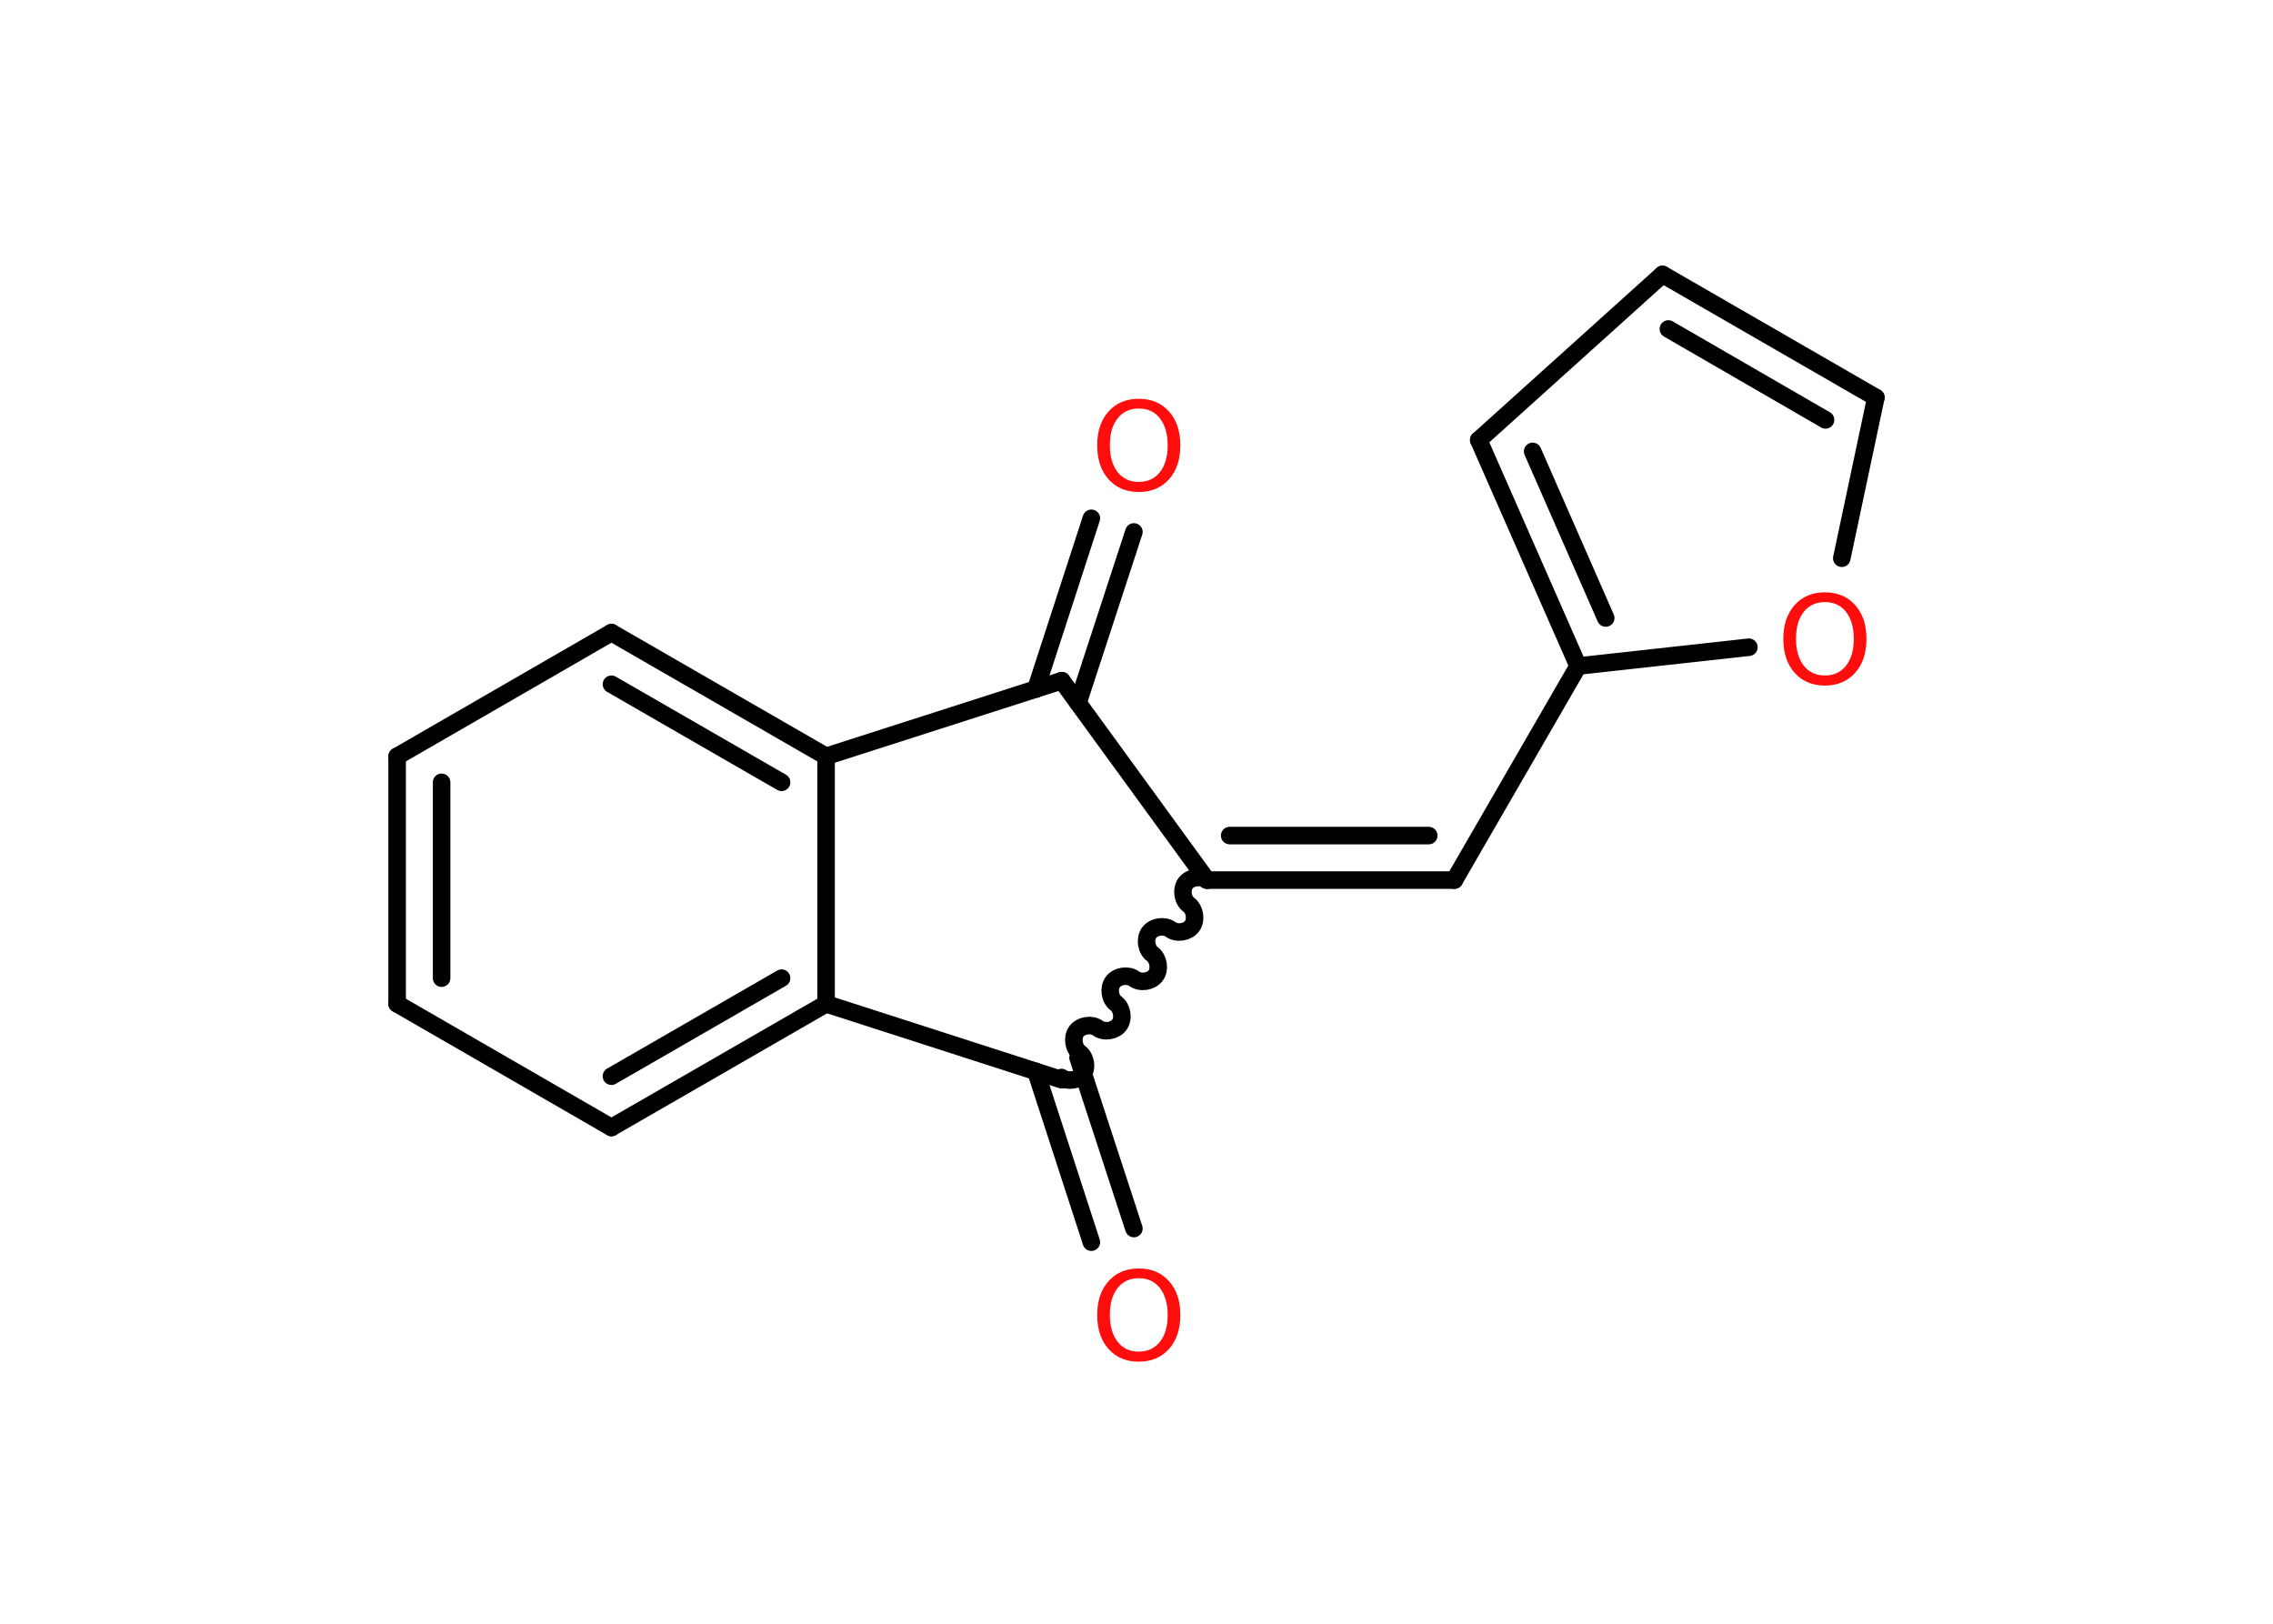 <?xml version='1.0' encoding='UTF-8'?>
<!DOCTYPE svg PUBLIC "-//W3C//DTD SVG 1.1//EN" "http://www.w3.org/Graphics/SVG/1.1/DTD/svg11.dtd">
<svg version='1.2' xmlns='http://www.w3.org/2000/svg' xmlns:xlink='http://www.w3.org/1999/xlink' width='70.0mm' height='50.0mm' viewBox='0 0 70.0 50.0'>
  <desc>Generated by the Chemistry Development Kit (http://github.com/cdk)</desc>
  <g stroke-linecap='round' stroke-linejoin='round' stroke='#000000' stroke-width='.54' fill='#FF0D0D'>
    <rect x='.0' y='.0' width='70.0' height='50.0' fill='#FFFFFF' stroke='none'/>
    <g id='mol1' class='mol'>
      <g id='mol1bnd1' class='bond'>
        <line x1='33.61' y1='38.25' x2='31.9' y2='32.99'/>
        <line x1='34.92' y1='37.83' x2='33.2' y2='32.57'/>
      </g>
      <path id='mol1bnd2' class='bond' d='M37.17 27.1c-.19 -.14 -.52 -.09 -.66 .1c-.14 .19 -.09 .52 .1 .66c.19 .14 .24 .47 .1 .66c-.14 .19 -.47 .24 -.66 .1c-.19 -.14 -.52 -.09 -.66 .1c-.14 .19 -.09 .52 .1 .66c.19 .14 .24 .47 .1 .66c-.14 .19 -.47 .24 -.66 .1c-.19 -.14 -.52 -.09 -.66 .1c-.14 .19 -.09 .52 .1 .66c.19 .14 .24 .47 .1 .66c-.14 .19 -.47 .24 -.66 .1c-.19 -.14 -.52 -.09 -.66 .1c-.14 .19 -.09 .52 .1 .66c.19 .14 .24 .47 .1 .66c-.14 .19 -.47 .24 -.66 .1' fill='none' stroke='#000000' stroke-width='.54'/>
      <g id='mol1bnd3' class='bond'>
        <line x1='44.79' y1='27.1' x2='37.17' y2='27.1'/>
        <line x1='44.0' y1='25.73' x2='37.87' y2='25.73'/>
      </g>
      <line id='mol1bnd4' class='bond' x1='44.79' y1='27.1' x2='48.6' y2='20.51'/>
      <g id='mol1bnd5' class='bond'>
        <line x1='45.54' y1='13.55' x2='48.6' y2='20.51'/>
        <line x1='47.2' y1='13.9' x2='49.45' y2='19.03'/>
      </g>
      <line id='mol1bnd6' class='bond' x1='45.54' y1='13.55' x2='51.2' y2='8.45'/>
      <g id='mol1bnd7' class='bond'>
        <line x1='57.77' y1='12.24' x2='51.2' y2='8.45'/>
        <line x1='56.22' y1='12.93' x2='51.38' y2='10.13'/>
      </g>
      <line id='mol1bnd8' class='bond' x1='57.77' y1='12.24' x2='56.72' y2='17.19'/>
      <line id='mol1bnd9' class='bond' x1='48.6' y1='20.51' x2='53.86' y2='19.93'/>
      <line id='mol1bnd10' class='bond' x1='37.17' y1='27.1' x2='32.7' y2='20.96'/>
      <g id='mol1bnd11' class='bond'>
        <line x1='31.9' y1='21.22' x2='33.61' y2='15.96'/>
        <line x1='33.2' y1='21.64' x2='34.92' y2='16.38'/>
      </g>
      <line id='mol1bnd12' class='bond' x1='32.7' y1='20.96' x2='25.44' y2='23.29'/>
      <g id='mol1bnd13' class='bond'>
        <line x1='25.44' y1='23.29' x2='18.83' y2='19.48'/>
        <line x1='24.07' y1='24.09' x2='18.83' y2='21.07'/>
      </g>
      <line id='mol1bnd14' class='bond' x1='18.83' y1='19.48' x2='12.23' y2='23.29'/>
      <g id='mol1bnd15' class='bond'>
        <line x1='12.23' y1='23.29' x2='12.23' y2='30.91'/>
        <line x1='13.6' y1='24.09' x2='13.6' y2='30.12'/>
      </g>
      <line id='mol1bnd16' class='bond' x1='12.23' y1='30.91' x2='18.83' y2='34.72'/>
      <g id='mol1bnd17' class='bond'>
        <line x1='18.83' y1='34.72' x2='25.44' y2='30.91'/>
        <line x1='18.83' y1='33.14' x2='24.07' y2='30.12'/>
      </g>
      <line id='mol1bnd18' class='bond' x1='25.44' y1='23.29' x2='25.44' y2='30.91'/>
      <line id='mol1bnd19' class='bond' x1='32.7' y1='33.25' x2='25.44' y2='30.91'/>
      <path id='mol1atm1' class='atom' d='M35.07 39.36q-.41 .0 -.65 .3q-.24 .3 -.24 .83q.0 .52 .24 .83q.24 .3 .65 .3q.41 .0 .65 -.3q.24 -.3 .24 -.83q.0 -.52 -.24 -.83q-.24 -.3 -.65 -.3zM35.07 39.06q.58 .0 .93 .39q.35 .39 .35 1.04q.0 .66 -.35 1.05q-.35 .39 -.93 .39q-.58 .0 -.93 -.39q-.35 -.39 -.35 -1.05q.0 -.65 .35 -1.04q.35 -.39 .93 -.39z' stroke='none'/>
      <path id='mol1atm9' class='atom' d='M56.2 18.54q-.41 .0 -.65 .3q-.24 .3 -.24 .83q.0 .52 .24 .83q.24 .3 .65 .3q.41 .0 .65 -.3q.24 -.3 .24 -.83q.0 -.52 -.24 -.83q-.24 -.3 -.65 -.3zM56.2 18.24q.58 .0 .93 .39q.35 .39 .35 1.04q.0 .66 -.35 1.05q-.35 .39 -.93 .39q-.58 .0 -.93 -.39q-.35 -.39 -.35 -1.05q.0 -.65 .35 -1.04q.35 -.39 .93 -.39z' stroke='none'/>
      <path id='mol1atm11' class='atom' d='M35.07 12.58q-.41 .0 -.65 .3q-.24 .3 -.24 .83q.0 .52 .24 .83q.24 .3 .65 .3q.41 .0 .65 -.3q.24 -.3 .24 -.83q.0 -.52 -.24 -.83q-.24 -.3 -.65 -.3zM35.07 12.28q.58 .0 .93 .39q.35 .39 .35 1.04q.0 .66 -.35 1.05q-.35 .39 -.93 .39q-.58 .0 -.93 -.39q-.35 -.39 -.35 -1.05q.0 -.65 .35 -1.04q.35 -.39 .93 -.39z' stroke='none'/>
    </g>
  </g>
</svg>
